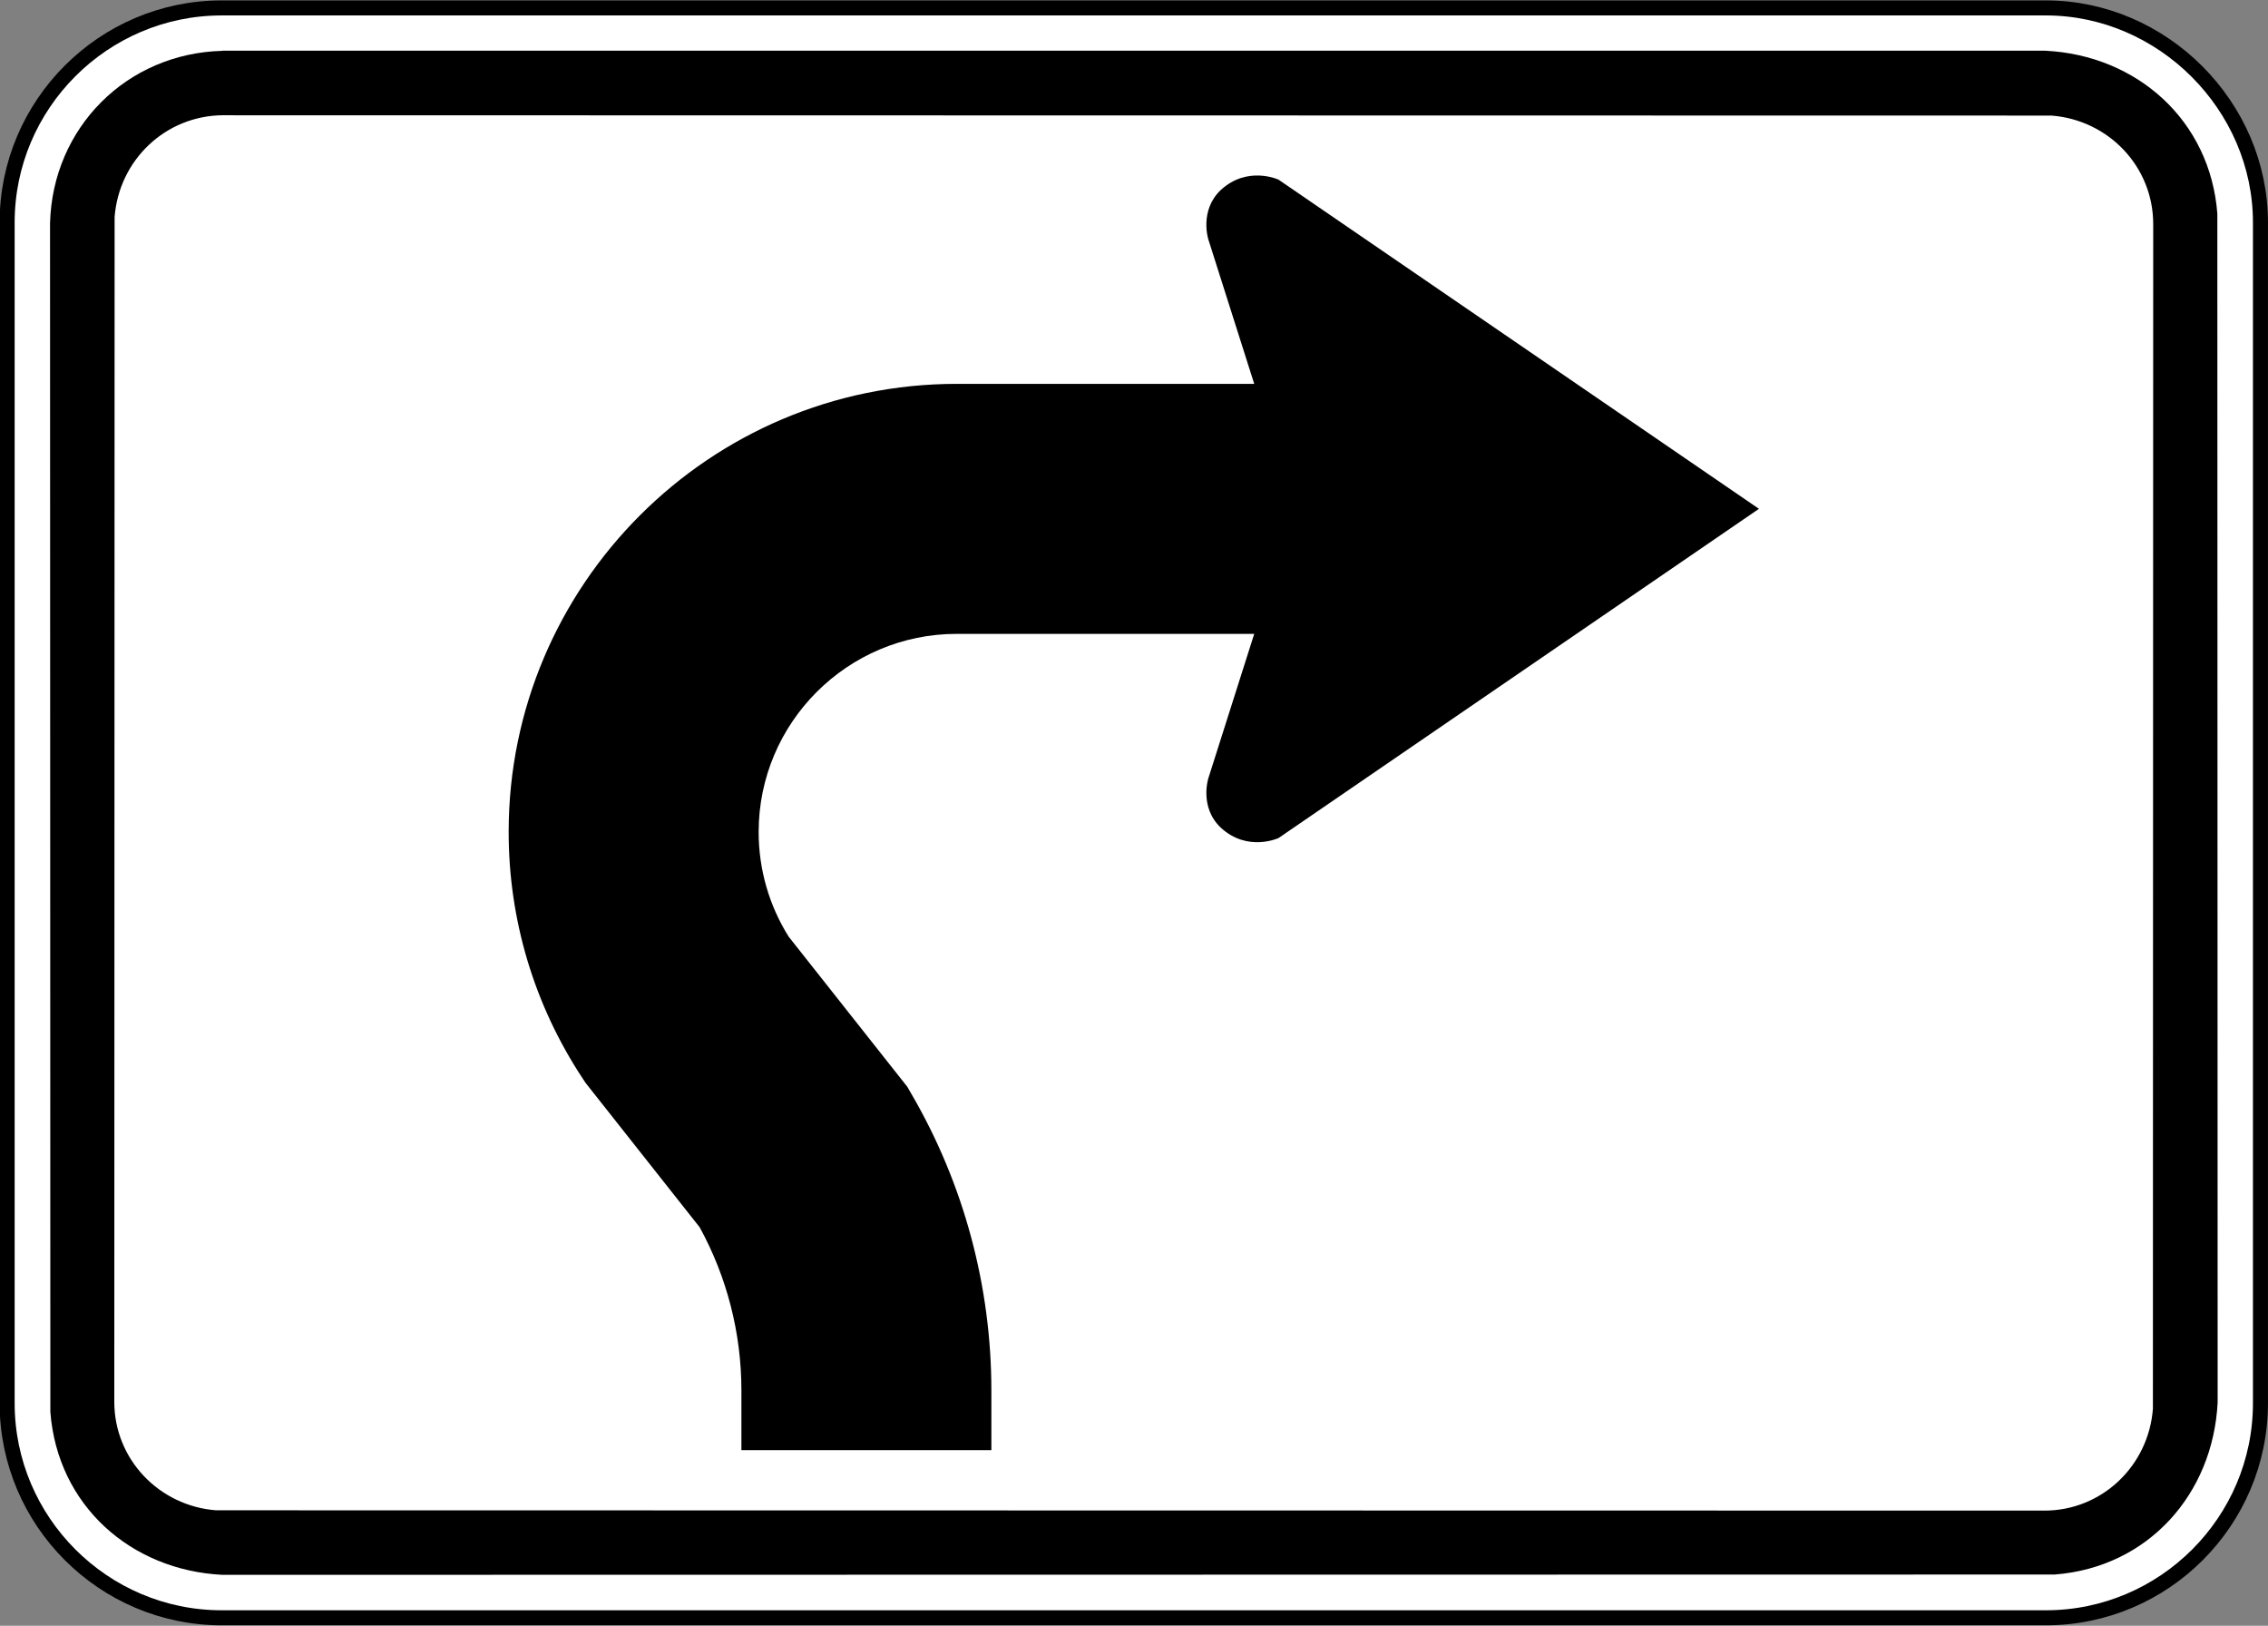 <?xml version="1.0" encoding="UTF-8" standalone="no"?>
<!-- Created with Inkscape (http://www.inkscape.org/) -->

<svg
   xmlns:dc="http://purl.org/dc/elements/1.1/"
   xmlns:cc="http://creativecommons.org/ns#"
   xmlns:rdf="http://www.w3.org/1999/02/22-rdf-syntax-ns#"
   xmlns:svg="http://www.w3.org/2000/svg"
   xmlns="http://www.w3.org/2000/svg"
   xmlns:sodipodi="http://sodipodi.sourceforge.net/DTD/sodipodi-0.dtd"
   xmlns:inkscape="http://www.inkscape.org/namespaces/inkscape"
   id="svg17624"
   version="1.1"
   inkscape:version="0.48.2 r9819"
   width="90.586"
   height="64.922"
   xml:space="preserve"
   sodipodi:docname="AJAX1.svg"><rect width="100%" height="100%" fill="#808080" stroke="none"/><defs
     id="defs17628"><inkscape:perspective
       sodipodi:type="inkscape:persp3d"
       inkscape:vp_x="0 : 0.5 : 1"
       inkscape:vp_y="0 : 1000 : 0"
       inkscape:vp_z="1 : 0.5 : 1"
       inkscape:persp3d-origin="0.5 : 0.33333333 : 1"
       id="perspective17632" /><clipPath
       clipPathUnits="userSpaceOnUse"
       id="clipPath17642"><path
         d="m -2,710 501,0 0,-711 -501,0 0,711 z"
         id="path17644"
         inkscape:connector-curvature="0" /></clipPath><clipPath
       clipPathUnits="userSpaceOnUse"
       id="clipPath17648"><path
         d="m 0,708.06 498,0 0,-708 -498,0 0,708 z"
         id="path17650"
         inkscape:connector-curvature="0" /></clipPath><clipPath
       clipPathUnits="userSpaceOnUse"
       id="clipPath17798"><path
         d="m -2,710 501,0 0,-711 -501,0 0,711 z"
         id="path17800"
         inkscape:connector-curvature="0" /></clipPath><clipPath
       clipPathUnits="userSpaceOnUse"
       id="clipPath17804"><path
         d="m 0,708.06 498,0 0,-708 -498,0 0,708 z"
         id="path17806"
         inkscape:connector-curvature="0" /></clipPath><clipPath
       id="Clip0"><path
         inkscape:connector-curvature="0"
         d="m 0,0 212.597,0 0,269.292 L 0,269.292 0,0 z"
         transform="translate(0.924,0.88)"
         id="path7" /></clipPath><clipPath
       id="Clip0-8"><path
         inkscape:connector-curvature="0"
         d="m 0,0 170.079,0 0,113.386 L 0,113.386 0,0 z"
         transform="translate(0.099,0.822)"
         id="path7-8" /></clipPath><clipPath
       id="Clip0-1"><path
         inkscape:connector-curvature="0"
         d="m 0,0 287.009,0 0,159.449 L 0,159.449 0,0 z"
         transform="translate(0.396,0.268)"
         id="path7-7" /></clipPath><clipPath
       id="Clip0-9"><path
         inkscape:connector-curvature="0"
         d="m 0,0 170.079,0 0,170.079 L 0,170.079 0,0 z"
         transform="translate(0.461,0.775)"
         id="path7-4" /></clipPath><clipPath
       id="Clip0-4"><path
         inkscape:connector-curvature="0"
         d="m 0,0 340.157,0 0,226.771 L 0,226.771 0,0 z"
         transform="translate(0.922,0.253)"
         id="path7-5" /></clipPath><clipPath
       id="Clip0-5"><path
         inkscape:connector-curvature="0"
         d="m 0,0 255.119,0 0,170.079 L 0,170.079 0,0 z"
         transform="translate(0.147,0.06)"
         id="path7-1" /></clipPath><clipPath
       id="Clip0-0"><path
         inkscape:connector-curvature="0"
         d="m 0,0 170.079,0 0,113.386 L 0,113.386 0,0 z"
         transform="translate(0.067,0.207)"
         id="path7-9" /></clipPath></defs><sodipodi:namedview
     pagecolor="#ffffff"
     bordercolor="#666666"
     borderopacity="1"
     objecttolerance="10"
     gridtolerance="10"
     guidetolerance="10"
     inkscape:pageopacity="0"
     inkscape:pageshadow="2"
     inkscape:window-width="1280"
     inkscape:window-height="1004"
     id="namedview17626"
     showgrid="false"
     inkscape:zoom="5.6568544"
     inkscape:cx="49.24479"
     inkscape:cy="3.0818002"
     inkscape:window-x="-8"
     inkscape:window-y="-8"
     inkscape:window-maximized="1"
     inkscape:current-layer="g17634"
     fit-margin-top="0"
     fit-margin-left="0"
     fit-margin-right="0"
     fit-margin-bottom="0"
     showguides="true"
     inkscape:guide-bbox="true" /><g
     id="g17634"
     inkscape:groupmode="layer"
     inkscape:label="GG1999P002"
     transform="matrix(1.25,0,0,-1.25,-3879.805,-1922.891)"><path
       inkscape:connector-curvature="0"
       d="m 3169.215,-1538.566 -58.287,0 c -3.777,0 -6.856,-3.08 -6.856,-6.857 l 0,-37.715 c 0,-3.778 3.079,-6.858 6.856,-6.858 l 58.287,0 c 3.777,0 6.857,3.08 6.857,6.858 l 0,37.715 c 0,3.73 -3.128,6.857 -6.857,6.857"
       style="fill:#ffffff;fill-opacity:1;fill-rule:nonzero;stroke:#000000;stroke-width:0.48;stroke-linecap:butt;stroke-linejoin:miter;stroke-miterlimit:4;stroke-opacity:1;stroke-dasharray:none"
       id="path7258" /><path
       inkscape:connector-curvature="0"
       d="m 3110.947,-1539.937 c -3.053,-0.078 -5.423,-2.453 -5.504,-5.504 l 0.01,-37.979 c 0.228,-2.983 2.567,-5.057 5.497,-5.204 l 58.549,0.01 c 2.982,0.23 5.057,2.567 5.205,5.497 l -0.01,37.981 c -0.228,2.978 -2.567,5.057 -5.495,5.203 l -58.251,0"
       style="fill:#000000;fill-opacity:1;fill-rule:evenodd;stroke:none"
       id="path7262" /><path
       inkscape:connector-curvature="0"
       d="m 3110.973,-1541.994 c -1.838,-0.01 -3.327,-1.43 -3.467,-3.252 l -0.01,-37.85 c 0,-1.837 1.432,-3.326 3.252,-3.466 l 58.42,-0.01 c 1.839,0 3.327,1.43 3.467,3.25 l 0.01,37.85 c 0,1.838 -1.43,3.327 -3.251,3.467 l -58.42,0.01"
       style="fill:#ffffff;fill-opacity:1;fill-rule:evenodd;stroke:none"
       id="path7266" /><path
       inkscape:connector-curvature="0"
       d="m 3134.414,-1550.576 9.506,0 -1.465,4.611 c 0,0 -0.299,0.92 0.394,1.58 0.858,0.793 1.847,0.333 1.847,0.333 l 15.351,-10.516 -15.351,-10.518 c 0,0 -0.989,-0.46 -1.847,0.334 -0.693,0.659 -0.394,1.579 -0.394,1.579 l 1.465,4.61 -9.506,0 c -3.49,0 -6.329,-2.839 -6.329,-6.329 0,-1.189 0.331,-2.342 0.959,-3.344 l 3.79,-4.795 0.142,-0.246 c 1.665,-2.863 2.545,-6.133 2.545,-9.454 l 0,-1.91 -7.987,0 0,1.91 c 0,1.825 -0.461,3.621 -1.334,5.211 l -3.648,4.616 -0.094,0.143 c -1.544,2.34 -2.361,5.061 -2.361,7.869 0,7.894 6.422,14.316 14.317,14.316"
       style="fill:#000000;fill-opacity:1;fill-rule:nonzero;stroke:none"
       id="path7270" /></g></svg>